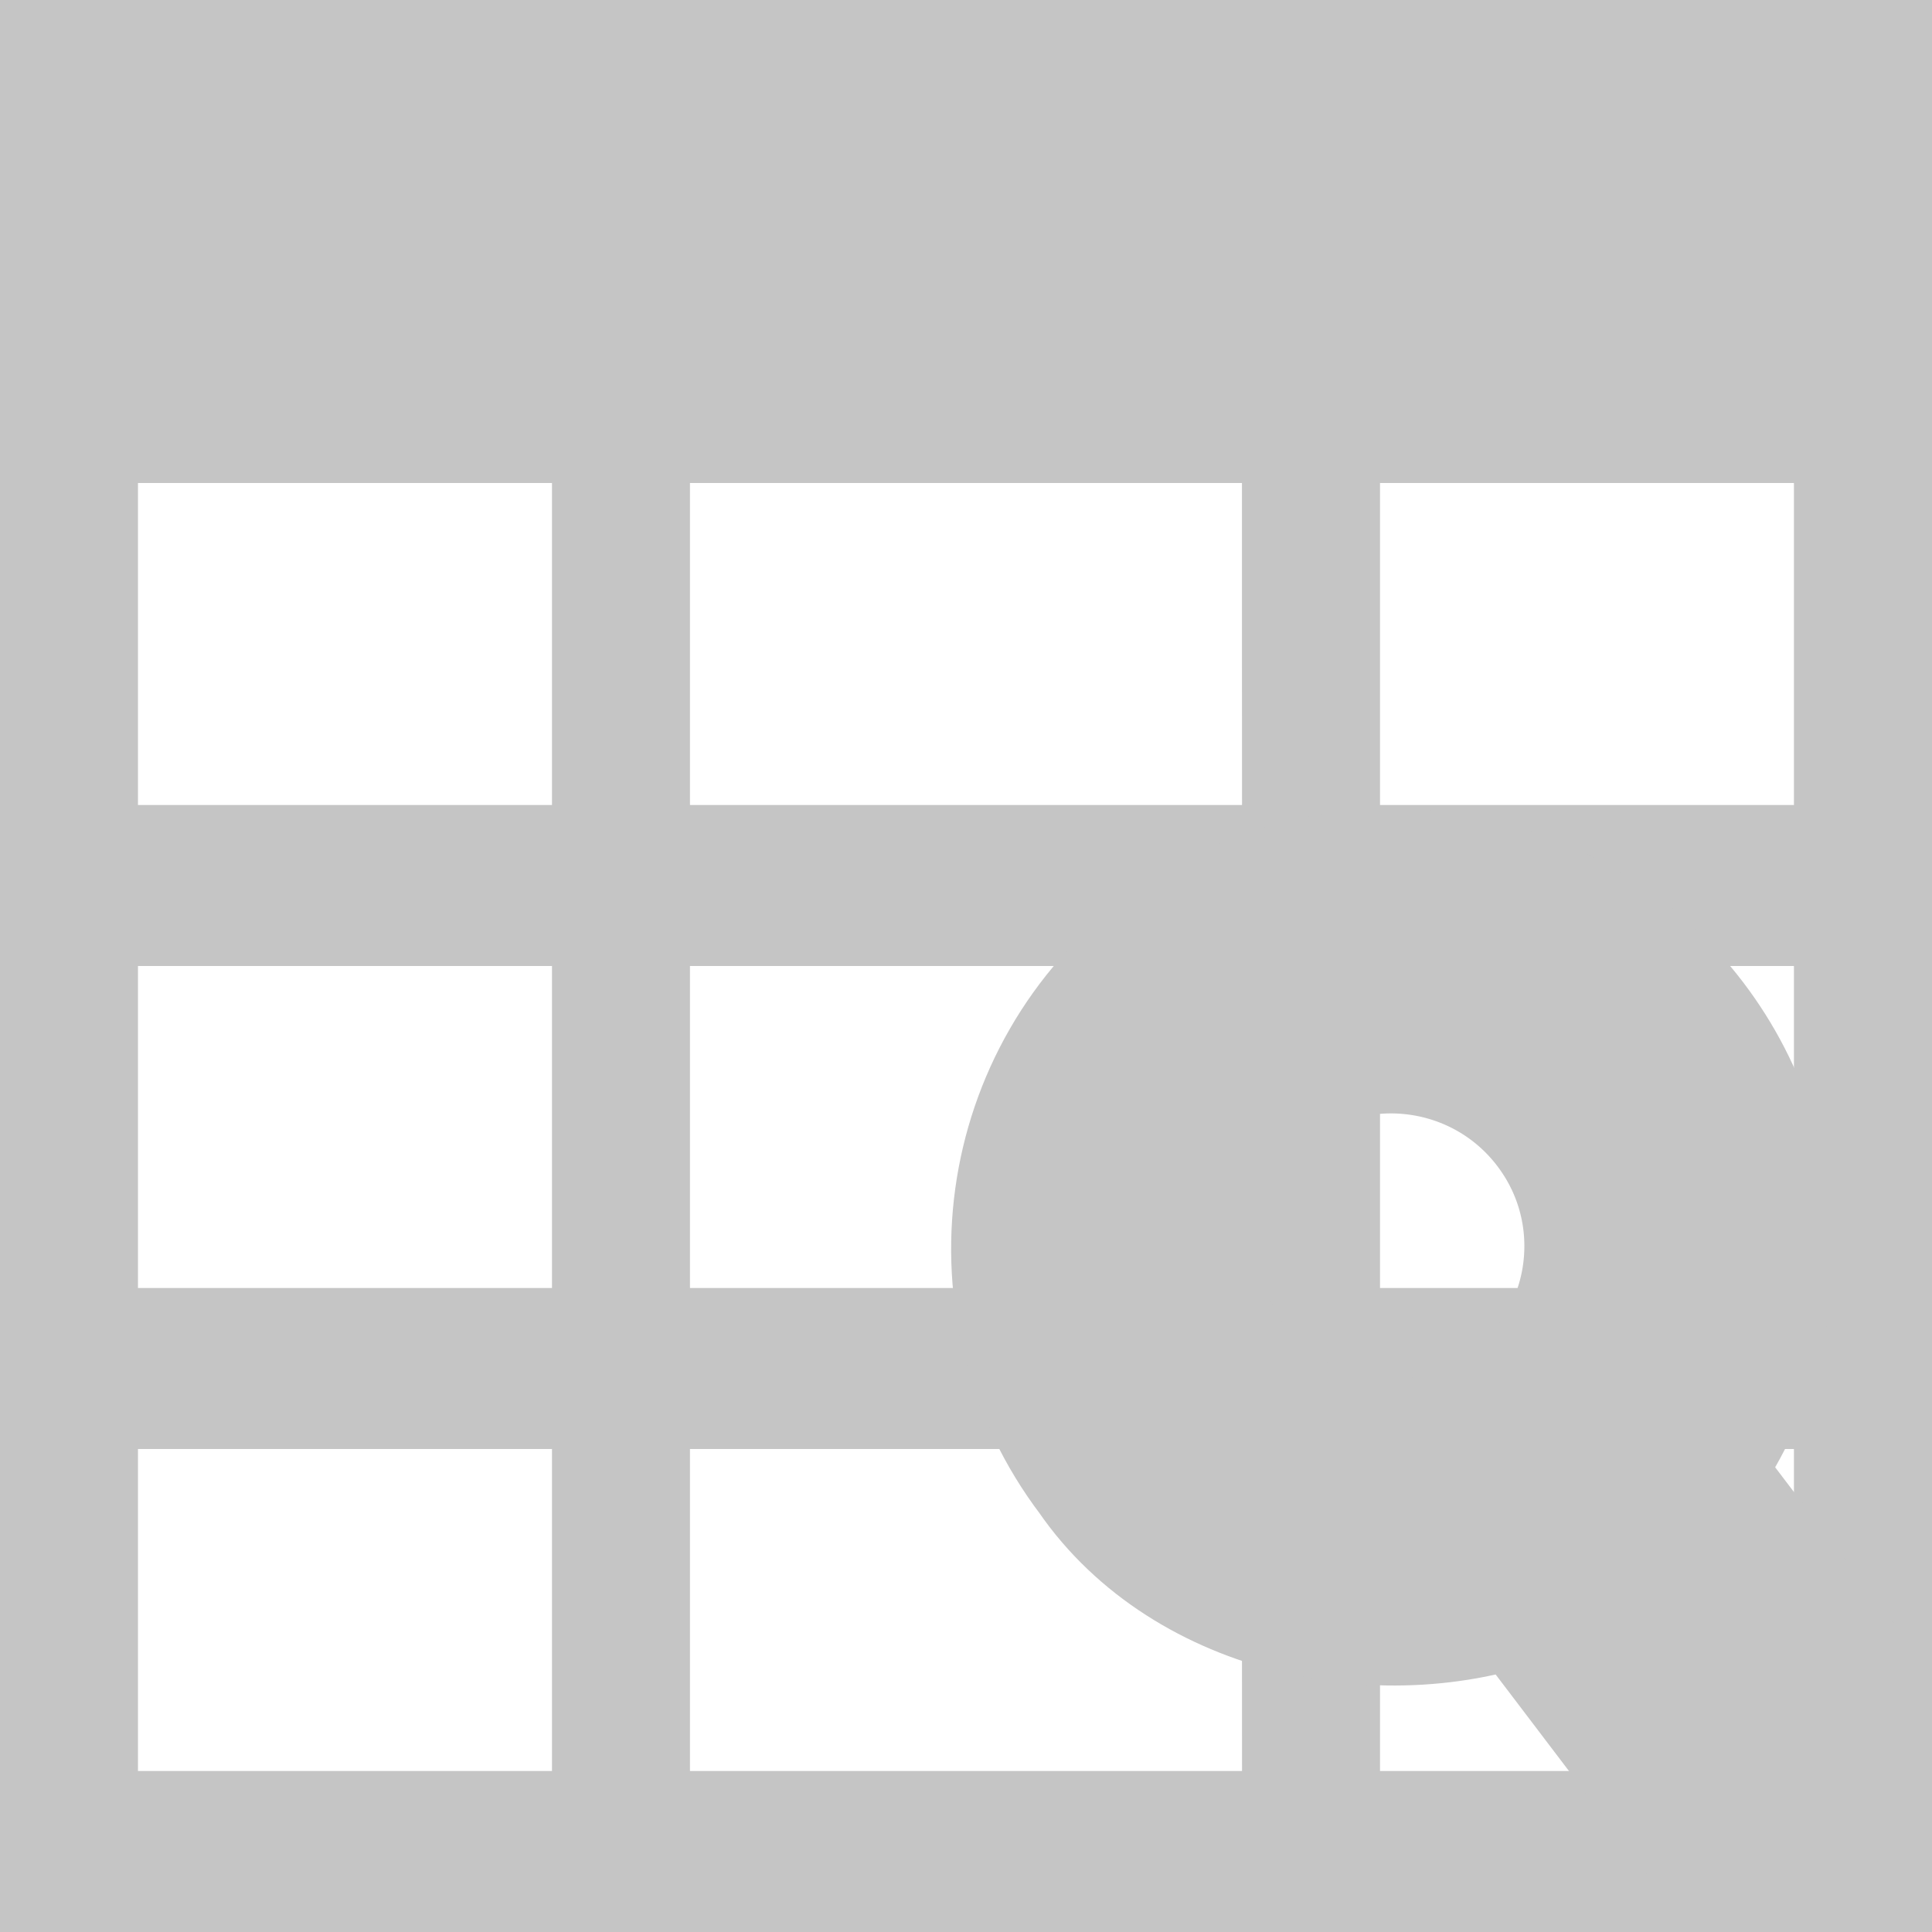 <?xml version="1.0" encoding="UTF-8" standalone="no"?>
<svg
   xmlns:svg="http://www.w3.org/2000/svg"
   xmlns="http://www.w3.org/2000/svg"
   viewBox="0 0 24 24"
   version="1.1">
  <path
     style="fill:#c5c5c5;fill-opacity:1;stroke-width:0.926"
     d="M 8.9999999e-8,12 V 0 H 12 24 V 12 24 H 12 8.9999999e-8 Z M 6.857,20 V 18 H 4.286 1.714 V 20 22 H 4.286 6.857 Z m 8.571,0 V 18 H 12 8.571 V 20 22 H 12 15.429 Z m 6.857,0 V 18 H 19.714 17.143 V 20 22 h 2.571 2.571 z M 6.857,14 V 12 H 4.286 1.714 v 2 2 H 4.286 6.857 Z m 8.571,0 V 12 H 12 8.571 v 2 2 H 12 15.429 Z m 6.857,0 v -2 h -2.571 -2.571 v 2 2 h 2.571 2.571 z M 6.857,8 V 6 H 4.286 1.714 V 8 10 H 4.286 6.857 Z m 8.571,0 V 6 H 12 8.571 V 8 10 H 12 15.429 Z m 6.857,0 V 6 h -2.571 -2.571 v 2 2 h 2.571 2.571 z"/>
  <path
     style="display:inline;fill:#003f80;fill-opacity:1;stroke-width:2.268;stroke:#c5c5c5;stroke-opacity:1;stroke-miterlimit:4;stroke-dasharray:none;paint-order:stroke fill markers"
     d="m 23.804,22.409 -3.149,-4.146 c 1.245,-1.516 1.338,-3.739 0.099,-5.371 -1.449,-1.91 -4.174,-2.284 -6.086,-0.837 -1.911,1.447 -2.285,4.168 -0.836,6.078 1.084,1.579 3.416,2.059 5.174,1.355 l 3.16,4.16 c 0.456,0.602 0.908,0.309 1.285,0.023 0.377,-0.284 0.809,-0.661 0.353,-1.263 z m -4.837,-4.712 c -1.226,0.928 -2.974,0.687 -3.904,-0.537 -0.931,-1.224 -0.691,-2.97 0.536,-3.898 1.226,-0.928 2.974,-0.687 3.904,0.537 0.931,1.224 0.691,2.97 -0.536,3.898 z"/>
</svg>
